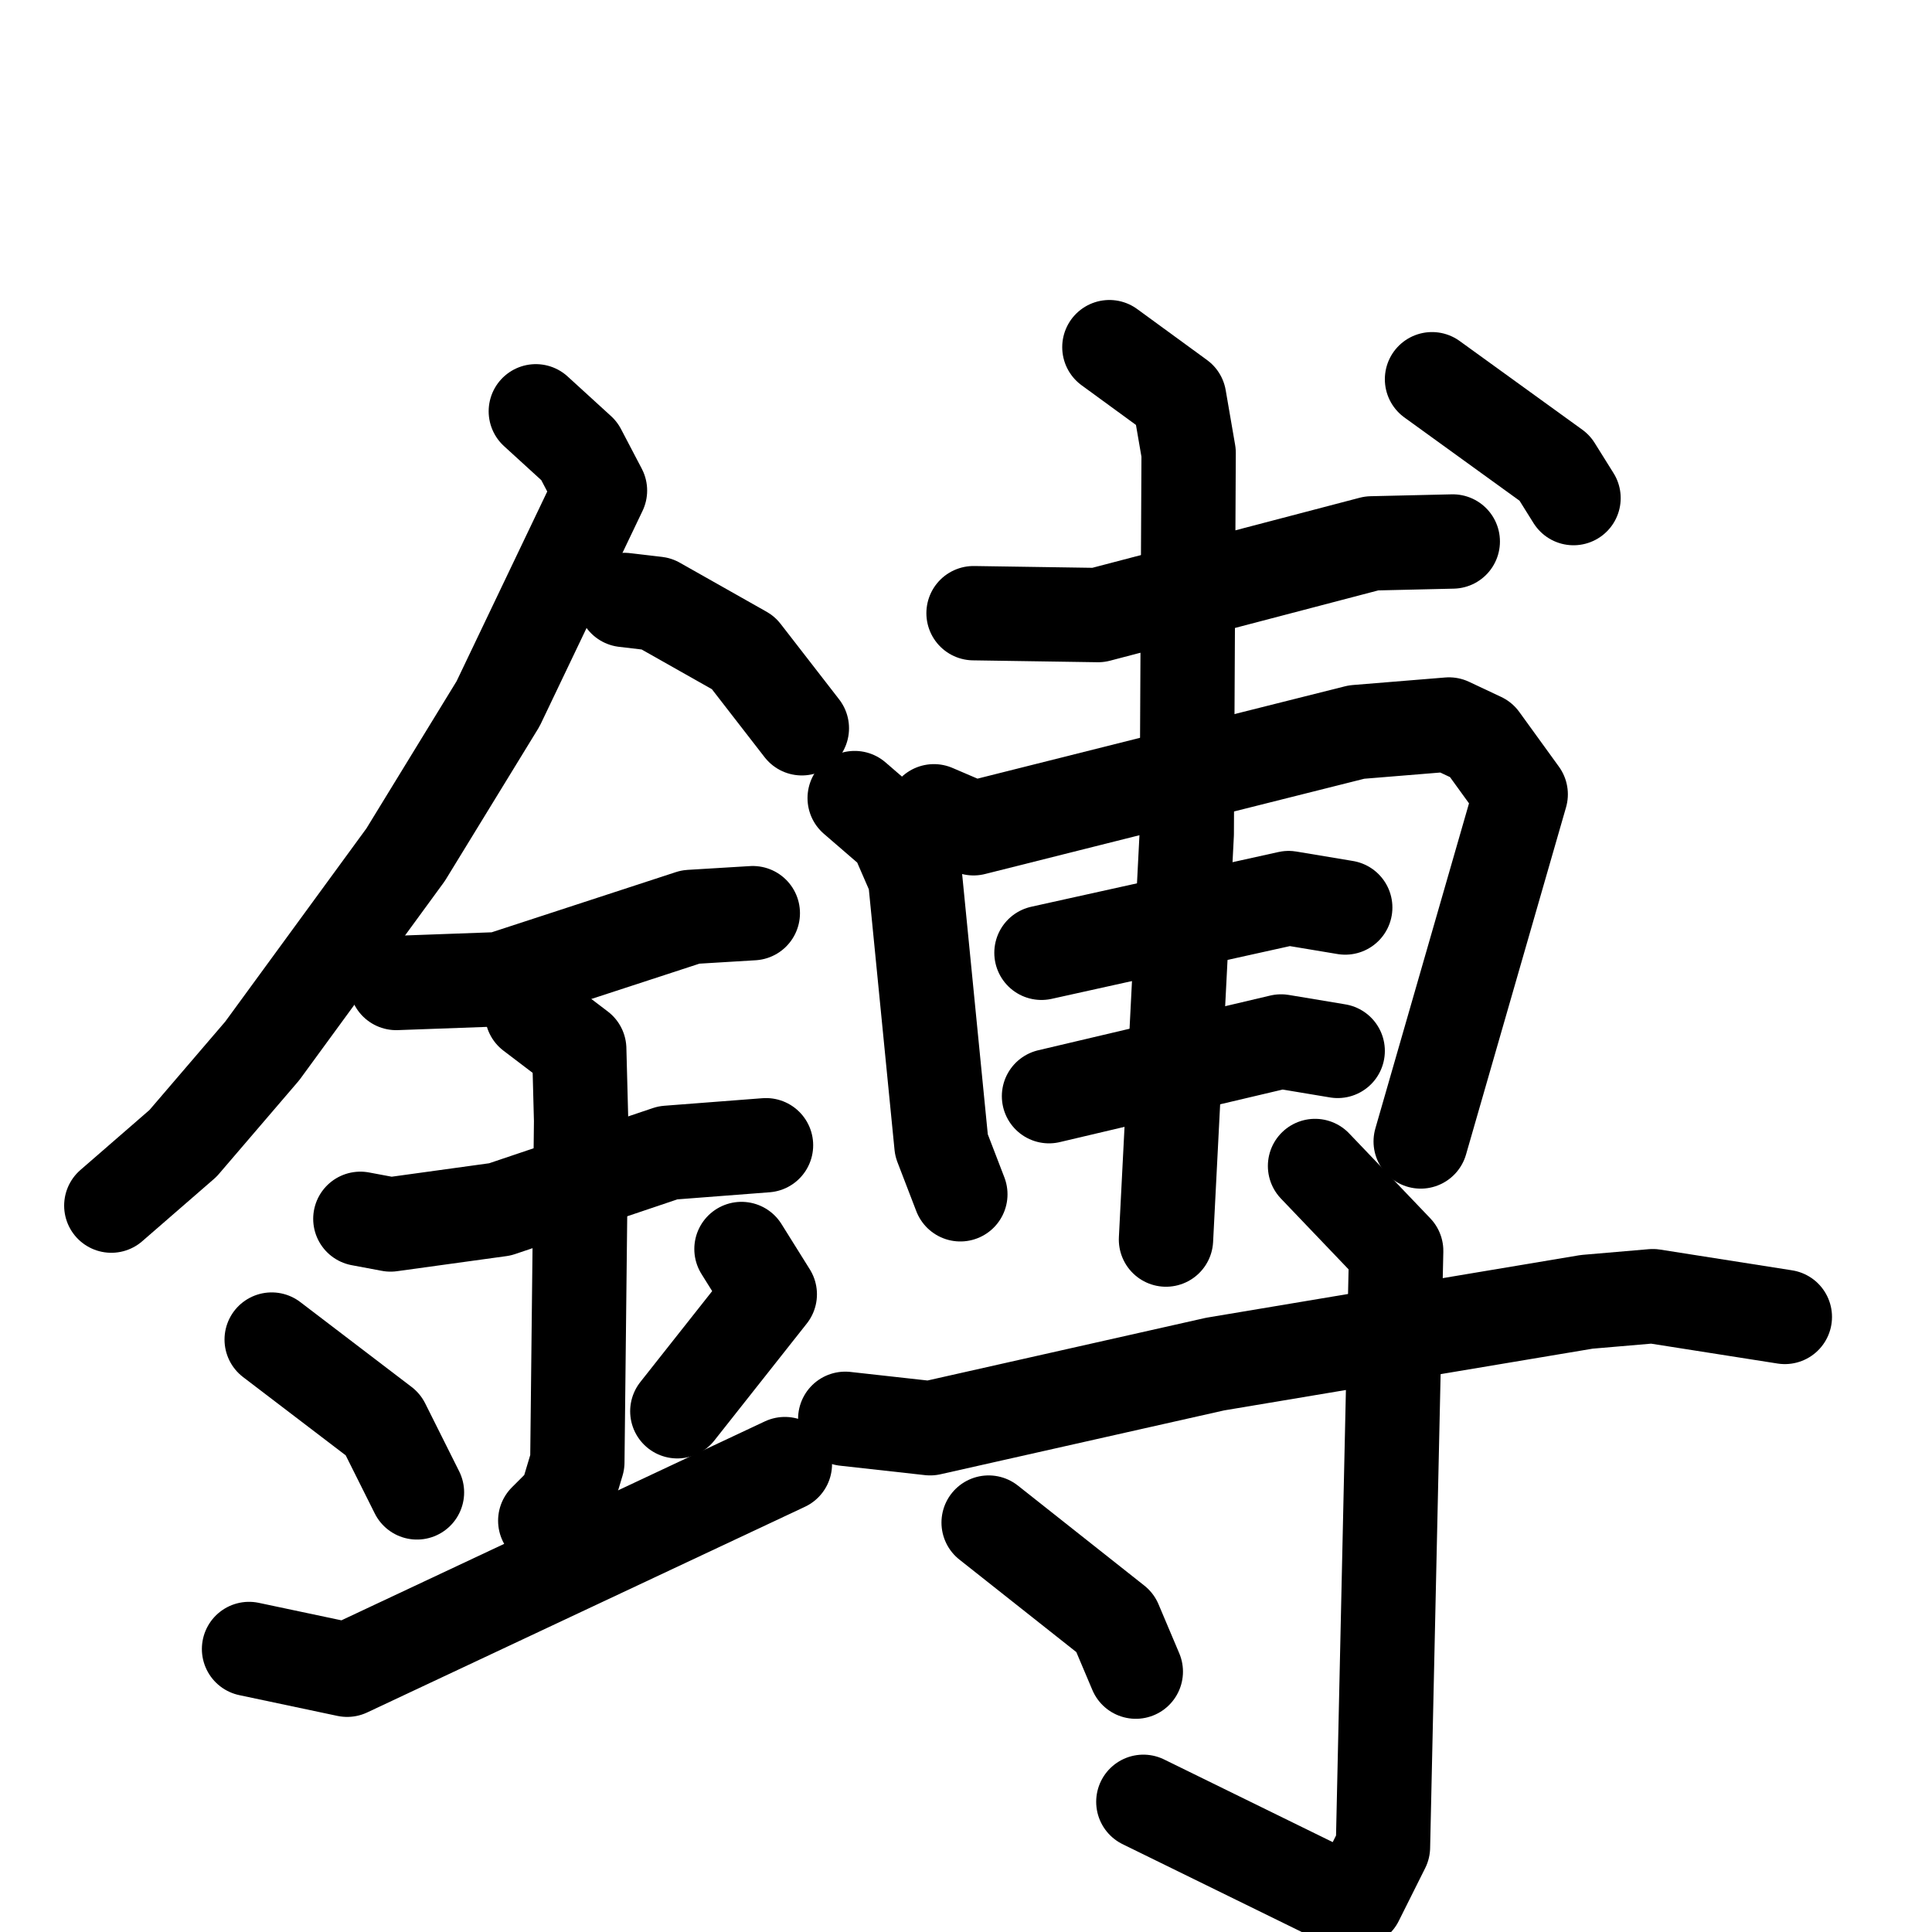 <svg xmlns="http://www.w3.org/2000/svg" viewBox="0 0 1024 1024">
  <g style="fill:none;stroke:#000000;stroke-width:50;stroke-linecap:round;stroke-linejoin:round;" transform="scale(1, 1) translate(0, 0)">
    <path d="M 284.0,218.0 L 307.0,239.0 L 318.0,260.0 L 264.0,373.0 L 215.0,453.0 L 139.0,557.0 L 97.0,606.0 L 59.0,639.0"/>
    <path d="M 331.0,318.0 L 348.0,320.0 L 394.0,346.0 L 425.0,386.0"/>
    <path d="M 210.0,521.0 L 265.0,519.0 L 366.0,486.0 L 399.0,484.0"/>
    <path d="M 191.0,646.0 L 207.0,649.0 L 265.0,641.0 L 354.0,611.0 L 406.0,607.0"/>
    <path d="M 282.0,537.0 L 307.0,556.0 L 308.0,594.0 L 306.0,775.0 L 300.0,795.0 L 289.0,806.0"/>
    <path d="M 144.0,710.0 L 203.0,755.0 L 221.0,791.0"/>
    <path d="M 393.0,662.0 L 408.0,686.0 L 359.0,748.0"/>
    <path d="M 132.0,874.0 L 184.0,885.0 L 416.0,776.0"/>
    <path d="M 516.0,325.0 L 582.0,326.0 L 727.0,288.0 L 770.0,287.0"/>
    <path d="M 453.0,423.0 L 475.0,442.0 L 485.0,465.0 L 499.0,607.0 L 509.0,633.0"/>
    <path d="M 495.0,430.0 L 516.0,439.0 L 719.0,388.0 L 768.0,384.0 L 785.0,392.0 L 806.0,421.0 L 753.0,605.0"/>
    <path d="M 552.0,505.0 L 683.0,476.0 L 713.0,481.0"/>
    <path d="M 556.0,581.0 L 679.0,552.0 L 709.0,557.0"/>
    <path d="M 588.0,184.0 L 625.0,211.0 L 630.0,240.0 L 629.0,442.0 L 618.0,657.0"/>
    <path d="M 759.0,201.0 L 824.0,248.0 L 834.0,264.0"/>
    <path d="M 448.0,752.0 L 493.0,757.0 L 644.0,723.0 L 841.0,690.0 L 876.0,687.0 L 946.0,698.0"/>
    <path d="M 697.0,618.0 L 740.0,663.0 L 733.0,979.0 L 719.0,1007.0 L 708.0,1005.0 L 606.0,955.0"/>
    <path d="M 524.0,807.0 L 591.0,860.0 L 602.0,886.0"/>
  </g>
</svg>
